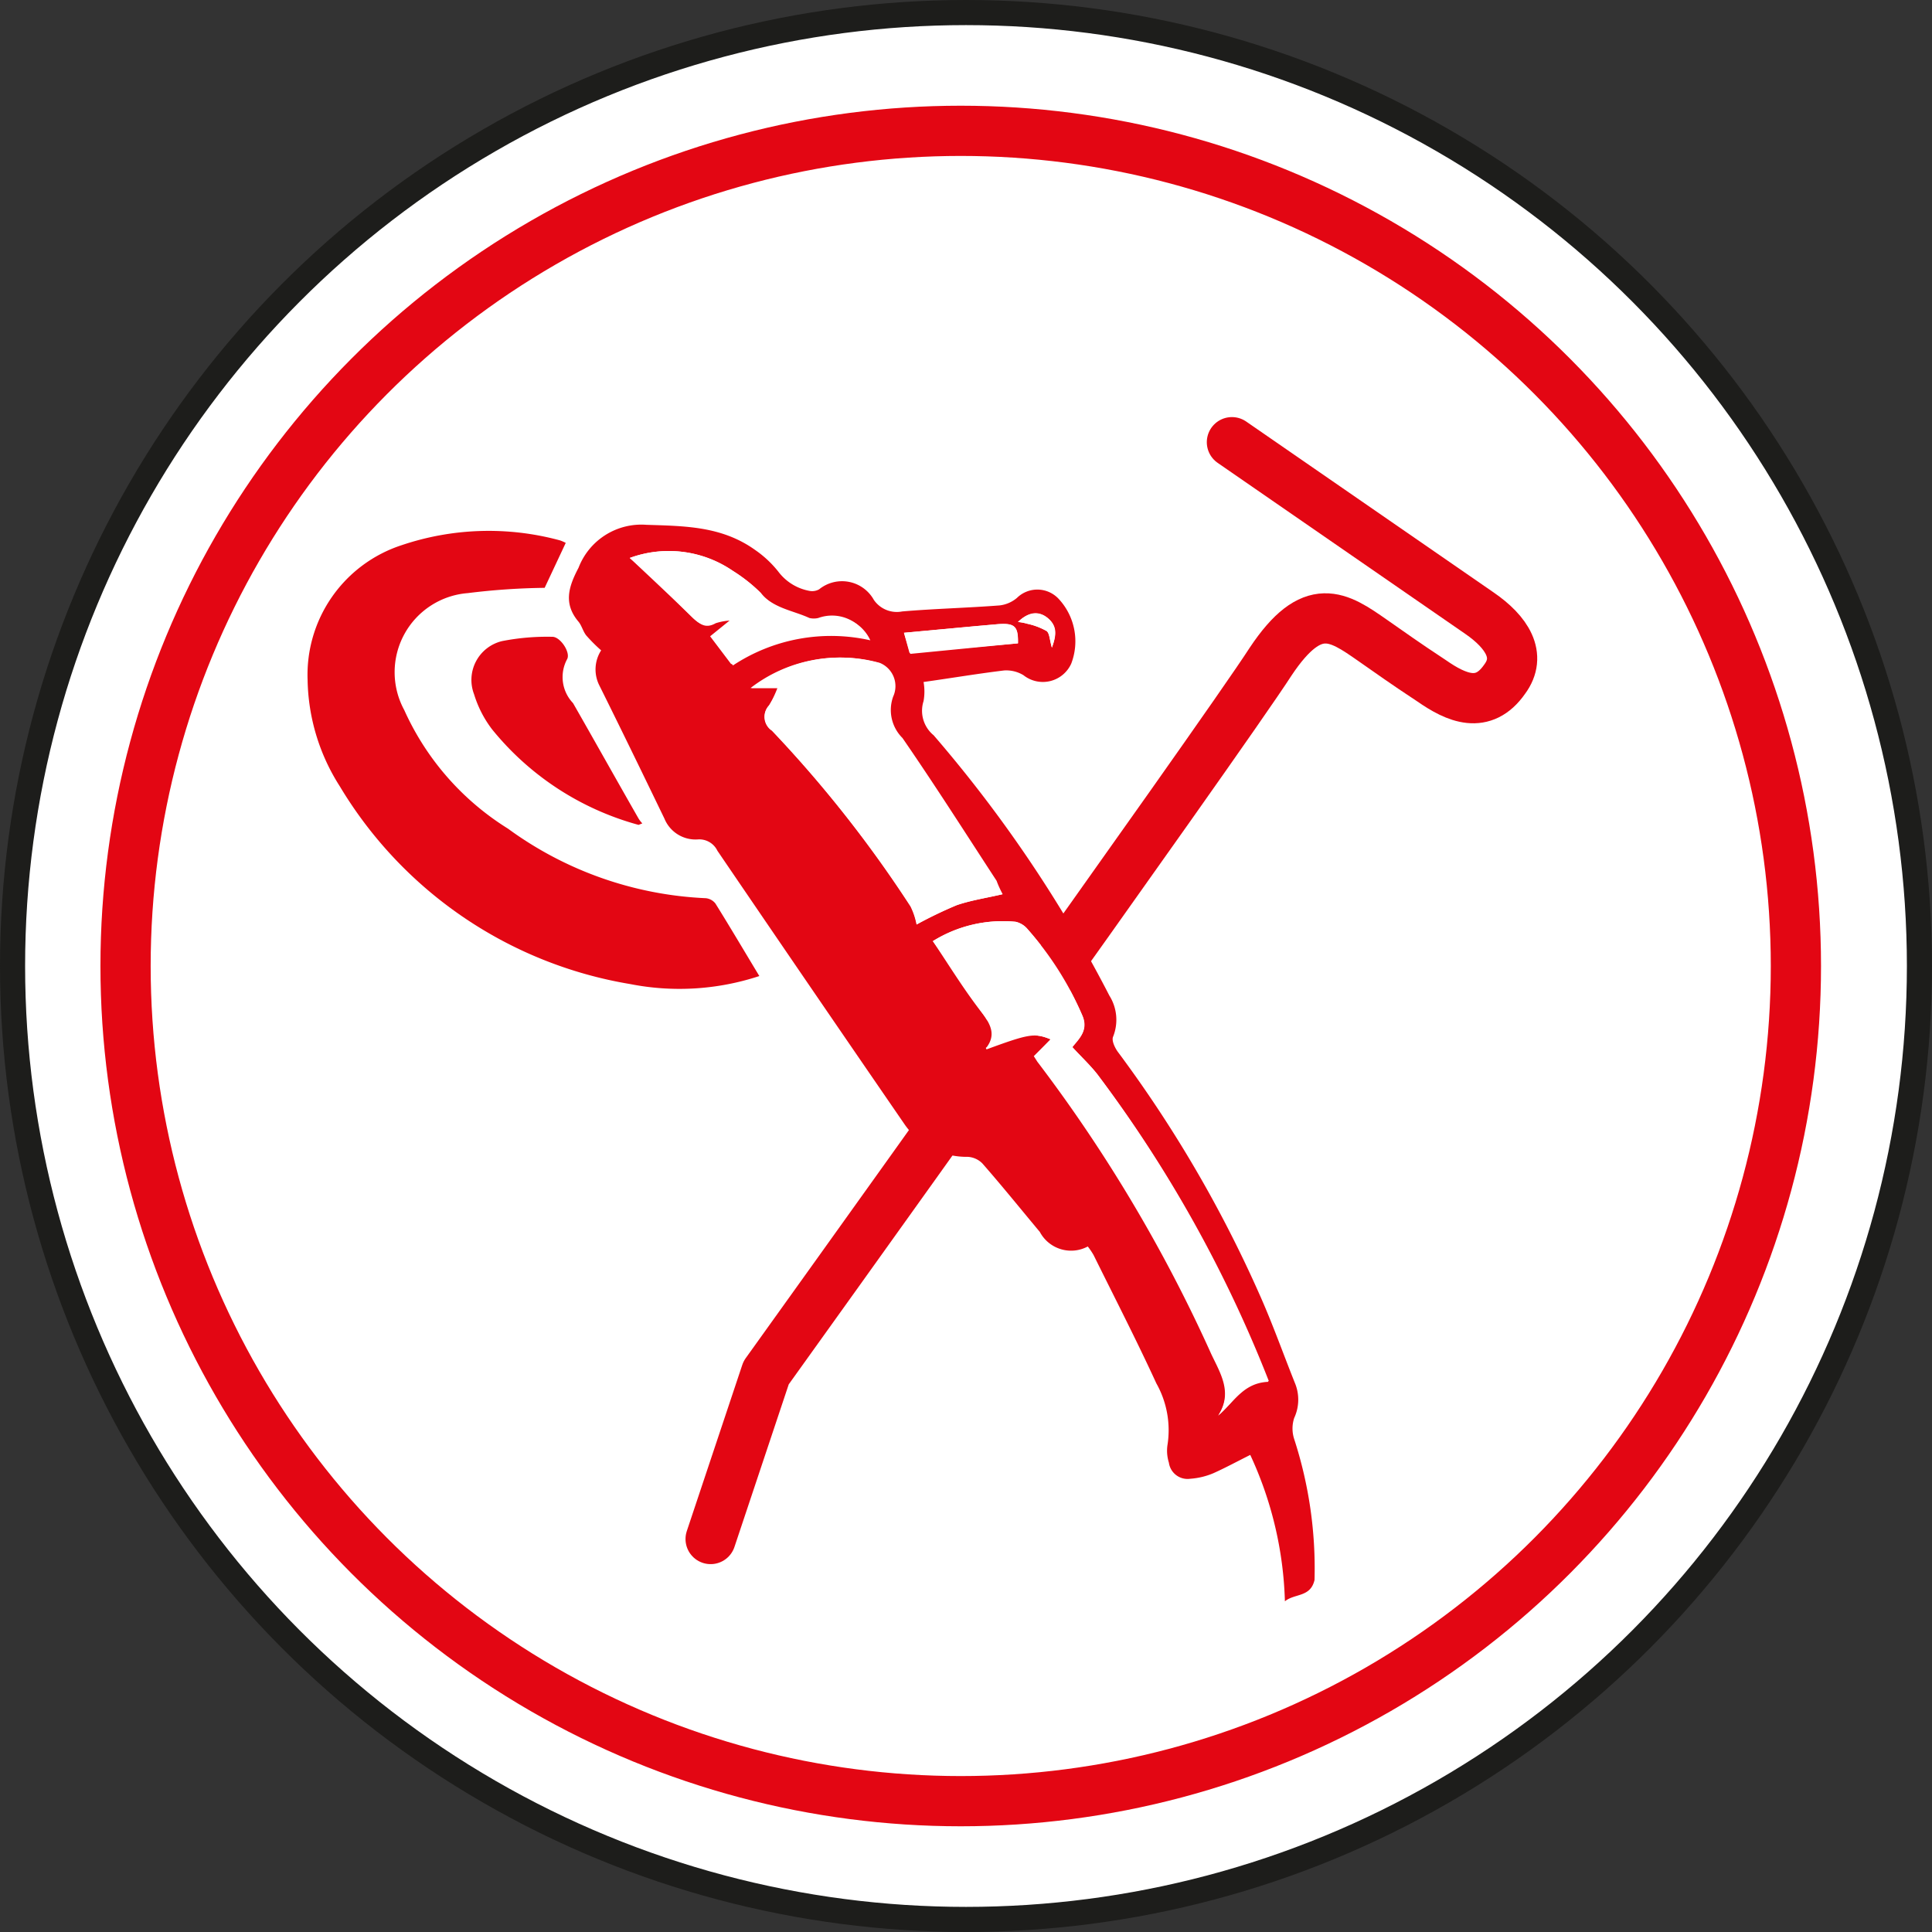<svg xmlns="http://www.w3.org/2000/svg" viewBox="0 0 76.94 76.94">
    <rect x="0" y="0" width="76.94" height="76.94" fill="#333333" stroke="none"/>
    <defs>
        <style>
            .cls-1{fill:#fff;}.cls-2,.cls-3,.cls-4{fill:none;}.cls-2{stroke:#1d1d1b;stroke-miterlimit:10;}.cls-3,.cls-4{stroke:#e30613;stroke-width:2px;}.cls-4{stroke-linecap:round;stroke-linejoin:round;}.cls-5{fill:#e30613;}.cls-6{fill:red;}
        </style>
    </defs>
    <title>Asset 29artisan</title>
    <g id="Layer_2" data-name="Layer 2">
        <g id="Layer_1-2" data-name="Layer 1">
            <circle class="cls-1" cx="38.47" cy="38.47" r="37.97"/>
            <circle class="cls-2" cx="38.47" cy="38.47" r="37.97"/>
            <circle class="cls-1" cx="38.26" cy="38.47" r="33.26"/>
            <circle class="cls-3" cx="38.26" cy="38.47" r="33.26"/>
            <path class="cls-4"
                  d="M49.06,17.61l9.86,6.81c1.09.75,1.7,1.69,1,2.63-.85,1.22-1.92.75-2.91.06-1.14-.75-1.57-1.07-2.35-1.61-1.36-.95-2.39-1.66-4.06.85-2,3.1-20.09,28.32-20.09,28.32L28.3,61.29"/>
            <path class="cls-5"
                  d="M51.17,63.77a14.77,14.77,0,0,0-1.38-5.83c-.52.26-1,.52-1.47.73a2.88,2.88,0,0,1-.92.22.75.75,0,0,1-.85-.64,1.59,1.59,0,0,1-.06-.68,3.8,3.8,0,0,0-.44-2.48c-.79-1.72-1.66-3.41-2.5-5.11a2.88,2.88,0,0,0-.23-.34,1.41,1.41,0,0,1-1.91-.58c-.76-.91-1.51-1.84-2.29-2.73a.89.89,0,0,0-.58-.26A3,3,0,0,1,36,44.74q-3.72-5.41-7.43-10.86a.8.8,0,0,0-.79-.45,1.34,1.34,0,0,1-1.32-.83c-.86-1.78-1.72-3.55-2.6-5.32a1.41,1.41,0,0,1,.08-1.38,6.55,6.55,0,0,1-.59-.59c-.13-.16-.18-.39-.31-.55-.61-.72-.4-1.39,0-2.15a2.68,2.68,0,0,1,2.7-1.71c1.53.05,3,.05,4.33,1a4.27,4.27,0,0,1,.93.87,2,2,0,0,0,1.23.76.57.57,0,0,0,.39-.06,1.45,1.45,0,0,1,2.18.42,1.11,1.11,0,0,0,1.13.46c1.29-.11,2.59-.14,3.88-.24a1.3,1.3,0,0,0,.69-.3,1.16,1.16,0,0,1,1.67.05,2.48,2.48,0,0,1,.49,2.57,1.24,1.24,0,0,1-1.9.46,1.32,1.32,0,0,0-.77-.19c-1.07.13-2.14.31-3.21.46a2.17,2.17,0,0,1,0,.76,1.26,1.26,0,0,0,.4,1.36,52.89,52.89,0,0,1,7,10.37,1.81,1.81,0,0,1,.15,1.63c-.07.15.06.43.18.6a50.18,50.18,0,0,1,5.68,9.74c.51,1.15.93,2.34,1.4,3.51a1.73,1.73,0,0,1-.05,1.34,1.35,1.35,0,0,0,0,.84,16.69,16.69,0,0,1,.81,5.61C52.19,63.62,51.56,63.45,51.17,63.77Zm-10-21.71.14.22a59.82,59.82,0,0,1,6.93,11.65c.37.78.86,1.54.27,2.45.63-.54,1-1.31,2-1.35A51.62,51.62,0,0,0,43.7,42.79c-.29-.38-.65-.71-1-1.09.25-.32.65-.66.4-1.25A12.86,12.86,0,0,0,40.92,37a.87.87,0,0,0-.47-.29,5.27,5.27,0,0,0-3.3.77c.67,1,1.28,2,2,2.91.32.44.5.84.14,1.32,0,0,0,0,0,.08,1.69-.62,1.91-.66,2.55-.4Zm-1.27-6.45c-.09-.17-.18-.36-.29-.53-1.24-1.9-2.46-3.82-3.75-5.69a1.57,1.57,0,0,1-.37-1.65A1,1,0,0,0,35,26.4a5.81,5.81,0,0,0-5.11,1l1.07,0a4.47,4.47,0,0,1-.33.69.66.66,0,0,0,.12,1,48.6,48.6,0,0,1,5.52,7,2.77,2.77,0,0,1,.24.72,17,17,0,0,1,1.6-.77C38.68,35.85,39.29,35.76,39.93,35.61ZM25.08,22.22c.87.82,1.69,1.58,2.48,2.36.27.26.5.4.87.19a2.25,2.25,0,0,1,.69-.11l-.84.68.84,1.11a7.09,7.09,0,0,1,5.47-1,1.6,1.6,0,0,0-2-.84.76.76,0,0,1-.36,0c-.67-.31-1.45-.38-2-1.05a6.14,6.14,0,0,0-1.08-.85A4.51,4.51,0,0,0,25.08,22.22Zm15.46,3.4c0-.68-.12-.82-.85-.76l-.9.08L36,25.2l.25.84Zm0-.85a2,2,0,0,1,.37.07,2.73,2.73,0,0,1,.77.29c.12.09.12.35.21.66.2-.53.17-.9-.17-1.18S40.94,24.38,40.54,24.77Z"/>
            <path class="cls-5"
                  d="M30.24,38.87a10.15,10.15,0,0,1-5.14.32,16.68,16.68,0,0,1-11.57-7.88,8.1,8.1,0,0,1-1.28-4.23A5.43,5.43,0,0,1,16,21.71a10.83,10.83,0,0,1,6.3-.19,1.6,1.6,0,0,1,.23.1l-.84,1.79a27.23,27.23,0,0,0-3.06.21,3.16,3.16,0,0,0-2.53,4.66A10.76,10.76,0,0,0,20.23,33a14.42,14.42,0,0,0,7.88,2.77.56.56,0,0,1,.38.21C29.07,36.91,29.63,37.86,30.24,38.87Z"/>
            <path class="cls-5"
                  d="M25.43,32.85a11.34,11.34,0,0,1-5.83-3.8,4.43,4.43,0,0,1-.72-1.4A1.59,1.59,0,0,1,20,25.53a9.31,9.31,0,0,1,2-.17c.32,0,.74.64.58.9A1.5,1.5,0,0,0,22.82,28c.87,1.52,1.73,3.06,2.6,4.58a1.06,1.06,0,0,0,.16.21Z"/>
            <path class="cls-1"
                  d="M41.2,42.06l.64-.67c-.64-.26-.86-.22-2.55.4,0,0-.06-.07,0-.08.36-.48.18-.88-.14-1.32-.67-.94-1.28-1.91-2-2.91a5.27,5.27,0,0,1,3.3-.77.87.87,0,0,1,.47.29,12.86,12.86,0,0,1,2.19,3.45c.25.59-.15.93-.4,1.25.34.38.7.71,1,1.09A51.62,51.62,0,0,1,50.53,55c-1,0-1.36.81-2,1.35.59-.91.1-1.67-.27-2.45a59.82,59.82,0,0,0-6.93-11.65Z"/>
            <path class="cls-1"
                  d="M39.93,35.61c-.64.15-1.25.24-1.83.44a17,17,0,0,0-1.6.77,2.77,2.77,0,0,0-.24-.72,48.6,48.6,0,0,0-5.52-7,.66.66,0,0,1-.12-1A4.47,4.47,0,0,0,31,27.4l-1.07,0a5.81,5.81,0,0,1,5.11-1,1,1,0,0,1,.53,1.34,1.57,1.57,0,0,0,.37,1.65c1.29,1.87,2.51,3.79,3.75,5.69C39.75,35.25,39.84,35.44,39.93,35.61Z"/>
            <path class="cls-1"
                  d="M25.08,22.22a4.51,4.51,0,0,1,4.14.54,6.14,6.14,0,0,1,1.08.85c.51.67,1.29.74,2,1.05a.76.76,0,0,0,.36,0,1.6,1.6,0,0,1,2,.84,7.09,7.09,0,0,0-5.47,1l-.84-1.11.84-.68a2.25,2.25,0,0,0-.69.11c-.37.21-.6.07-.87-.19C26.77,23.8,26,23,25.08,22.22Z"/>
            <path class="cls-1" d="M40.54,25.62,36.22,26,36,25.2l2.82-.26.9-.08C40.42,24.8,40.56,24.94,40.54,25.62Z"/>
            <path class="cls-1"
                  d="M40.54,24.77c.4-.39.8-.47,1.18-.16s.37.65.17,1.18c-.09-.31-.09-.57-.21-.66a2.73,2.73,0,0,0-.77-.29A2,2,0,0,0,40.54,24.77Z"/>
        </g>
    </g>
</svg>